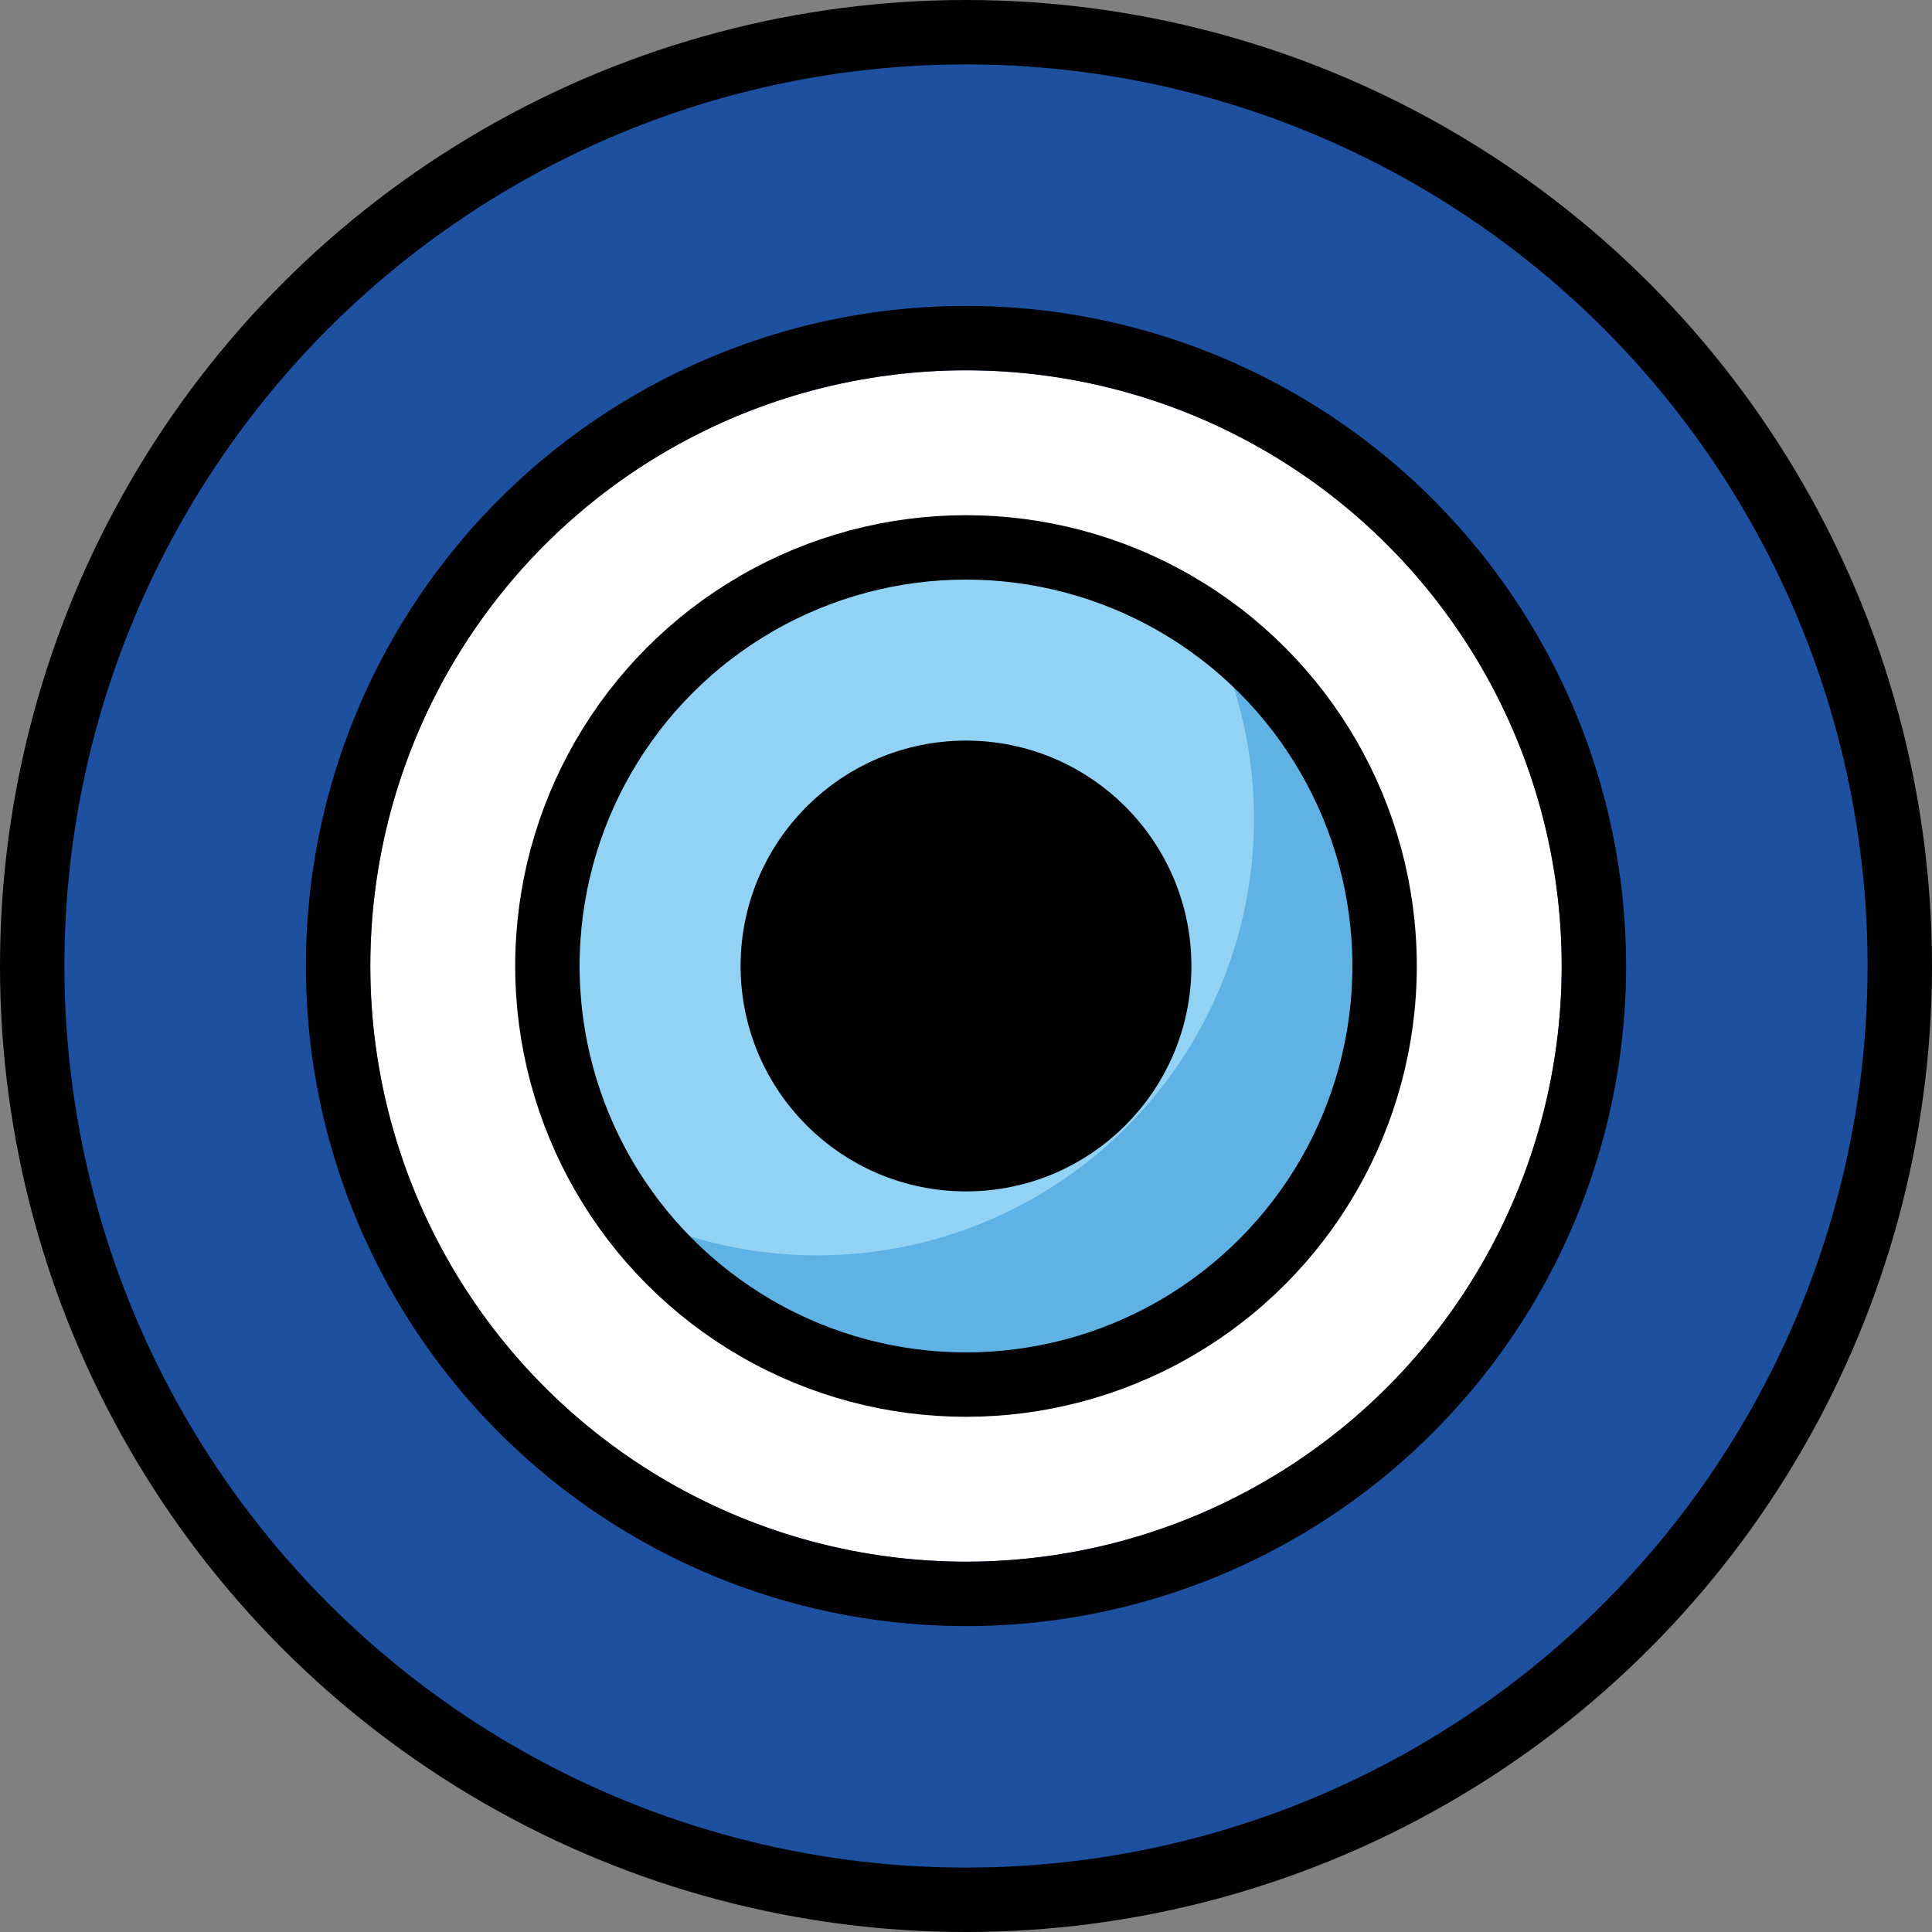 <svg xmlns="http://www.w3.org/2000/svg" xmlns:svg="http://www.w3.org/2000/svg" id="emoji" width="60" height="60" version="1.1" viewBox="0 0 60 60"><rect x="0" y="0" width="60" height="60" fill="#808080" stroke="none"/><g id="color" transform="translate(-6.284,-5.958)"><circle id="circle1" cx="36.284" cy="35.958" r="29" fill="#1e50a0"/><path id="path1" fill="#1e50a0" d="m 52.172,11.434 a 29.285,29.285 0 0 1 -40.46,40.459 29.3,29.3 0 1 0 40.46,-40.459 z"/><circle id="circle2" cx="36.284" cy="35.958" r="18.5" fill="#fff"/><circle id="circle3" cx="36.284" cy="35.958" r="13" fill="#92d3f5"/><path id="path3" fill="#61b2e4" d="M 43.081,24.067 A 13.557,13.557 0 0 1 24.35,42.798 13.564,13.564 0 1 0 43.081,24.067 Z"/></g><g id="line" transform="translate(-6.284,-5.958)"><circle id="circle4" cx="36.284" cy="35.958" r="29" fill="none" stroke="#000" stroke-linecap="round" stroke-linejoin="round" stroke-width="2"/><circle id="circle5" cx="36.284" cy="35.958" r="19.5" fill="none" stroke="#000" stroke-linecap="round" stroke-linejoin="round" stroke-width="2"/><circle id="circle6" cx="36.284" cy="35.958" r="13" fill="none" stroke="#000" stroke-linecap="round" stroke-linejoin="round" stroke-width="2"/><circle id="circle7" cx="36.284" cy="35.958" r="6" stroke="#000" stroke-linecap="round" stroke-linejoin="round" stroke-width="2"/></g></svg>